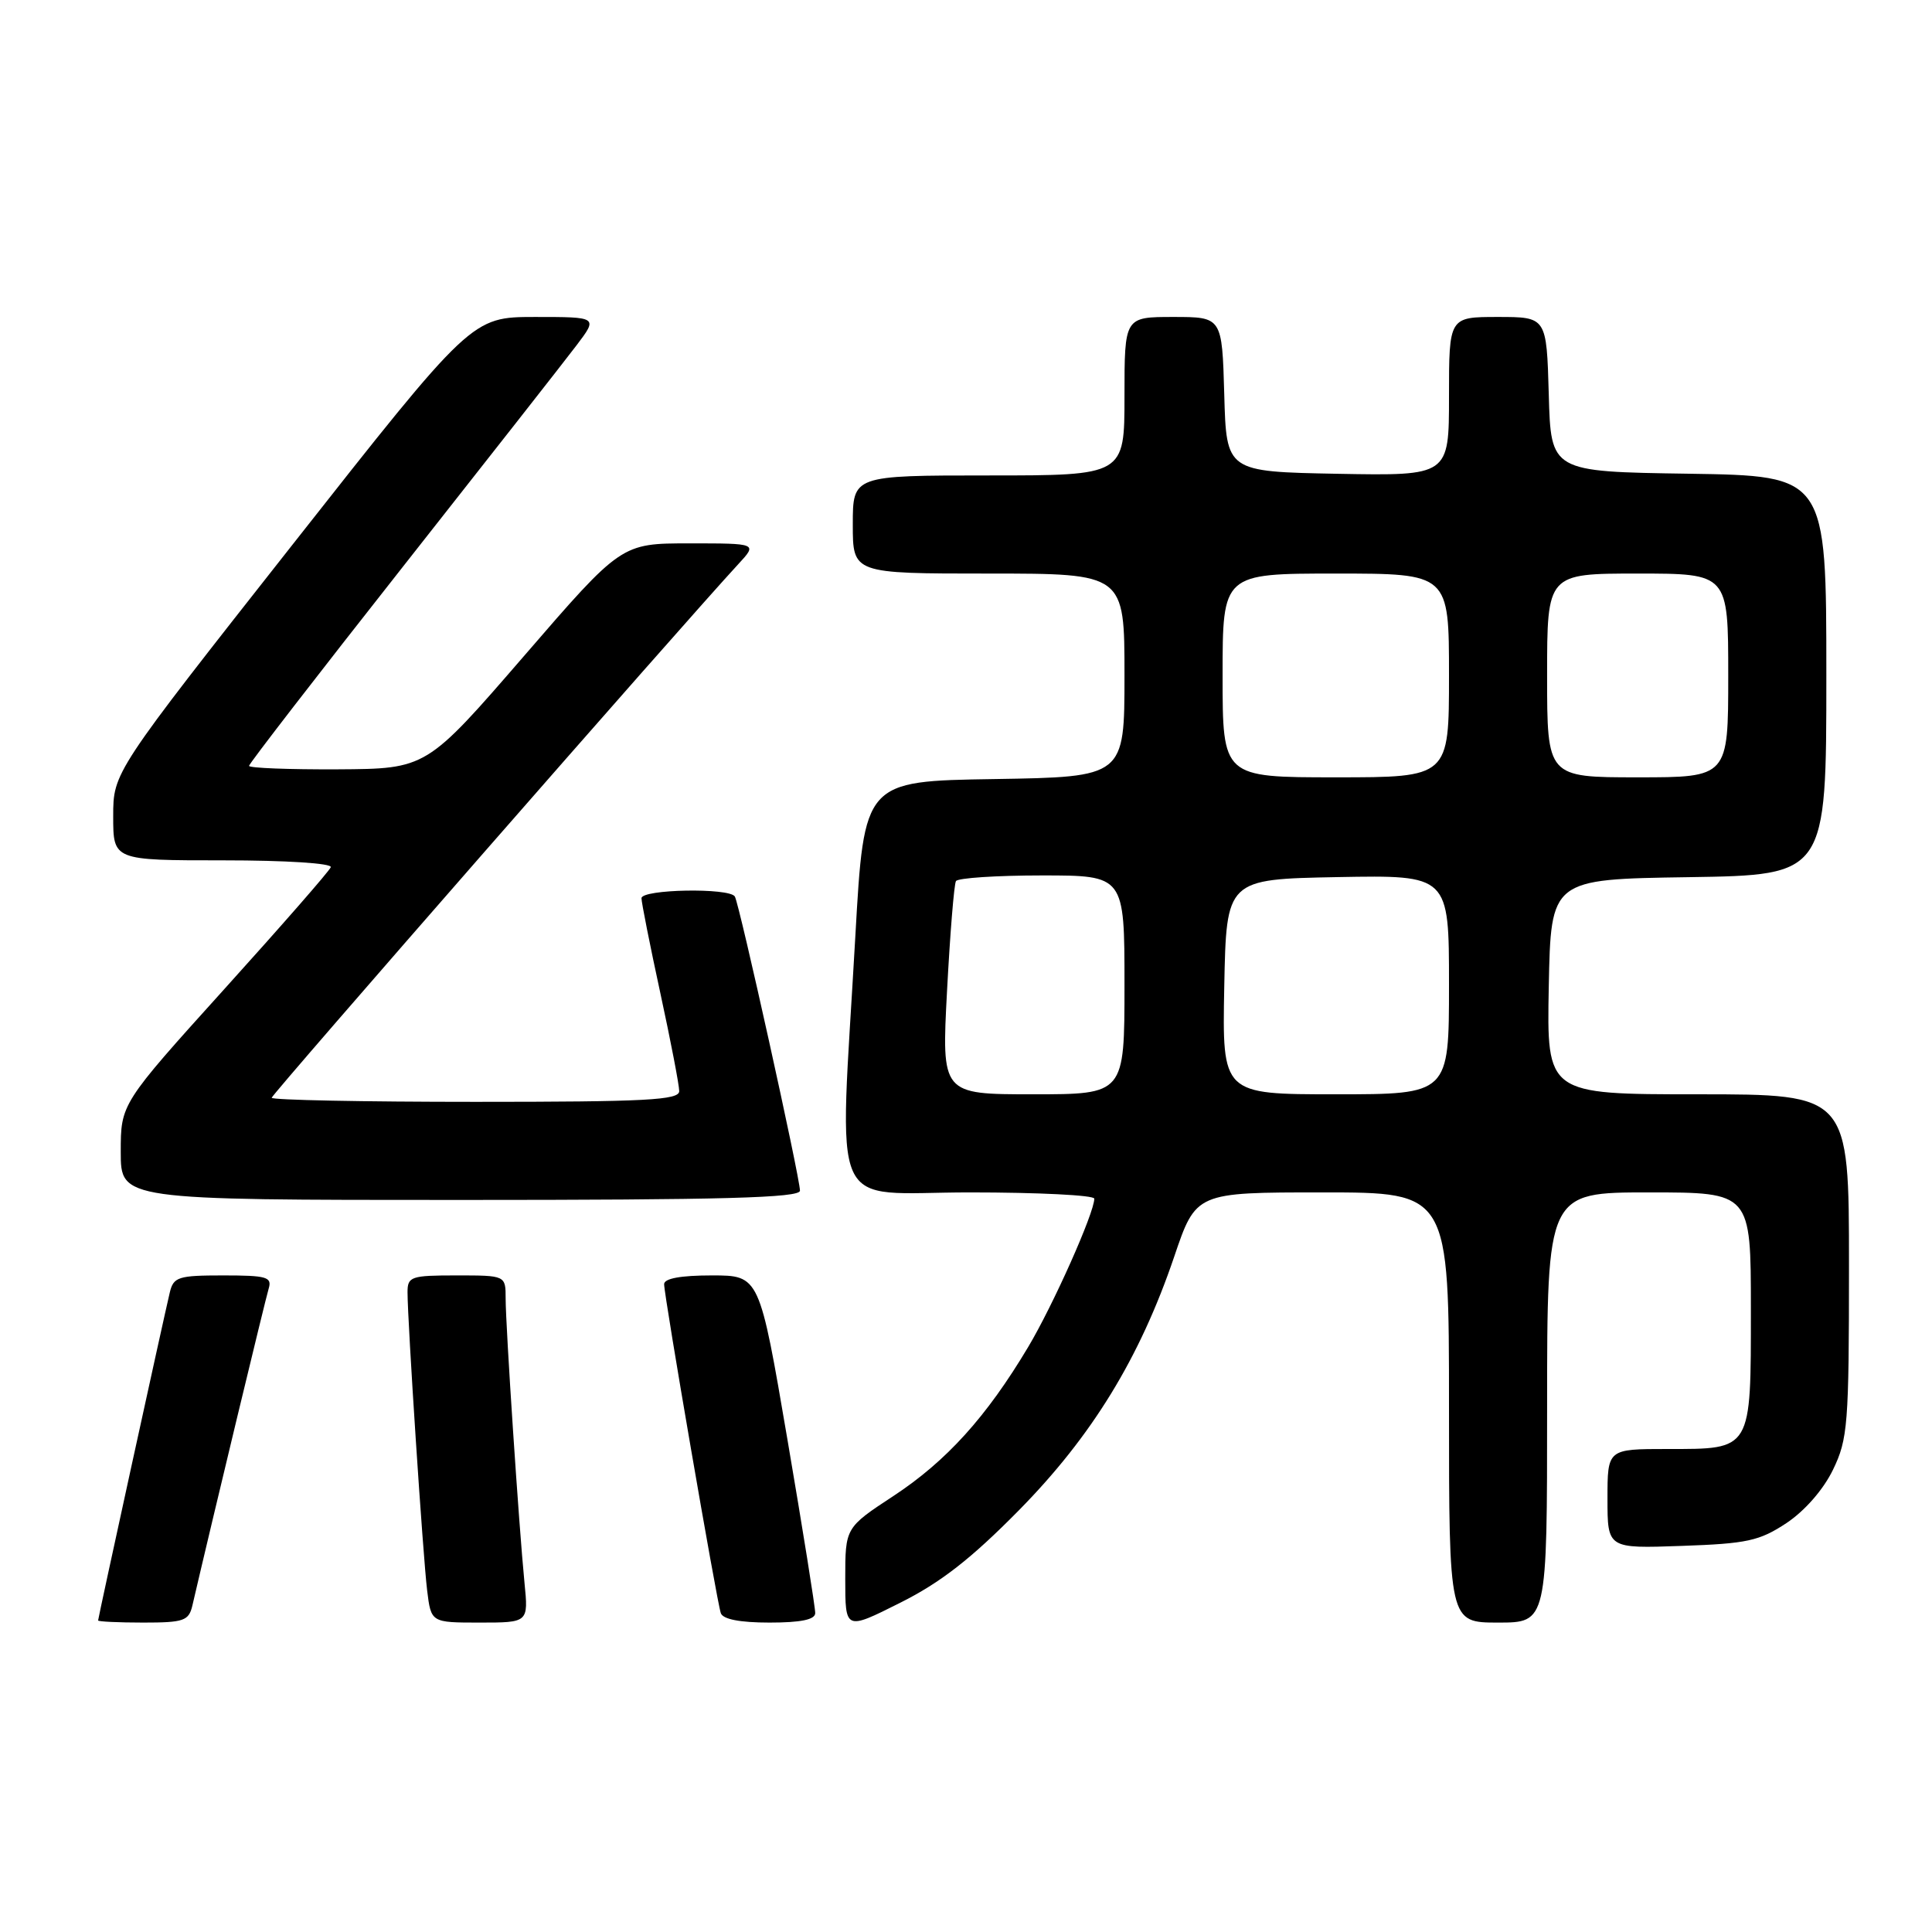 <?xml version="1.0" encoding="UTF-8" standalone="no"?>
<!DOCTYPE svg PUBLIC "-//W3C//DTD SVG 1.1//EN" "http://www.w3.org/Graphics/SVG/1.1/DTD/svg11.dtd" >
<svg xmlns="http://www.w3.org/2000/svg" xmlns:xlink="http://www.w3.org/1999/xlink" version="1.1" viewBox="0 0 256 256">
 <g >
 <path fill="currentColor"
d=" M 135.00 200.13 C 144.69 190.29 151.02 179.96 155.58 166.54 C 158.47 158.00 158.47 158.00 175.24 158.00 C 192.00 158.00 192.00 158.00 192.00 186.50 C 192.00 215.00 192.00 215.00 198.50 215.00 C 205.00 215.00 205.00 215.00 205.00 186.50 C 205.00 158.00 205.00 158.00 218.50 158.00 C 232.00 158.00 232.00 158.00 232.00 173.43 C 232.00 192.31 232.18 192.00 220.93 192.00 C 213.00 192.00 213.00 192.00 213.00 198.59 C 213.00 205.19 213.00 205.19 222.83 204.84 C 231.50 204.54 233.13 204.18 236.71 201.82 C 239.14 200.20 241.60 197.39 242.88 194.75 C 244.85 190.68 245.00 188.76 245.00 167.68 C 245.00 145.00 245.00 145.00 224.97 145.00 C 204.95 145.00 204.95 145.00 205.22 130.75 C 205.50 116.50 205.50 116.50 223.75 116.23 C 242.00 115.95 242.00 115.95 242.00 89.50 C 242.00 63.05 242.00 63.05 223.75 62.77 C 205.50 62.50 205.50 62.50 205.22 52.25 C 204.93 42.00 204.93 42.00 198.47 42.00 C 192.00 42.00 192.00 42.00 192.00 52.53 C 192.00 63.05 192.00 63.05 177.25 62.78 C 162.50 62.50 162.50 62.50 162.22 52.25 C 161.93 42.00 161.93 42.00 155.47 42.00 C 149.00 42.00 149.00 42.00 149.00 52.50 C 149.00 63.00 149.00 63.00 131.00 63.00 C 113.00 63.00 113.00 63.00 113.00 69.50 C 113.00 76.00 113.00 76.00 131.00 76.00 C 149.00 76.00 149.00 76.00 149.00 89.48 C 149.00 102.95 149.00 102.95 131.75 103.23 C 114.50 103.50 114.50 103.50 113.34 124.00 C 111.21 161.79 109.52 158.00 128.50 158.00 C 137.57 158.00 145.00 158.37 145.00 158.83 C 145.00 160.71 139.56 172.92 136.23 178.50 C 130.71 187.75 125.41 193.60 118.41 198.21 C 112.00 202.42 112.00 202.42 112.00 209.22 C 112.00 216.03 112.00 216.03 119.25 212.39 C 124.65 209.69 128.67 206.55 135.00 200.13 Z  M 25.49 212.75 C 28.23 200.96 35.18 172.12 35.60 170.75 C 36.07 169.21 35.36 169.00 29.59 169.00 C 23.62 169.00 22.99 169.20 22.50 171.25 C 21.69 174.64 13.00 214.40 13.00 214.72 C 13.00 214.87 15.69 215.00 18.98 215.00 C 24.36 215.00 25.01 214.77 25.49 212.75 Z  M 69.50 209.75 C 68.76 202.26 67.00 175.70 67.00 172.06 C 67.00 169.00 67.00 169.00 60.50 169.00 C 54.44 169.00 54.00 169.15 54.00 171.23 C 54.00 175.09 56.05 206.30 56.60 210.75 C 57.12 215.00 57.12 215.00 63.57 215.00 C 70.02 215.00 70.02 215.00 69.50 209.75 Z  M 108.02 213.75 C 108.04 213.06 106.38 202.71 104.34 190.75 C 100.63 169.00 100.63 169.00 94.32 169.00 C 90.20 169.00 88.00 169.40 88.00 170.16 C 88.00 171.73 94.97 212.18 95.51 213.75 C 95.79 214.56 98.04 215.00 101.97 215.00 C 106.11 215.00 108.01 214.61 108.02 213.75 Z  M 106.00 157.77 C 106.00 156.04 97.97 119.76 97.37 118.79 C 96.64 117.61 85.00 117.82 85.00 119.02 C 85.00 119.58 86.12 125.24 87.50 131.60 C 88.88 137.96 90.00 143.80 90.00 144.58 C 90.00 145.77 85.66 146.00 63.00 146.00 C 48.15 146.00 36.00 145.76 36.00 145.46 C 36.00 145.01 90.48 82.70 97.83 74.75 C 100.37 72.00 100.37 72.00 91.35 72.00 C 82.33 72.00 82.33 72.00 69.42 86.94 C 56.50 101.87 56.50 101.87 44.75 101.94 C 38.29 101.97 33.00 101.77 33.00 101.48 C 33.00 101.19 42.13 89.38 53.28 75.23 C 64.43 61.08 74.84 47.81 76.40 45.75 C 79.24 42.00 79.24 42.00 70.87 42.00 C 62.50 42.01 62.50 42.01 38.75 72.18 C 15.00 102.34 15.00 102.34 15.00 108.17 C 15.00 114.00 15.00 114.00 29.58 114.00 C 37.88 114.00 44.02 114.39 43.83 114.91 C 43.65 115.41 37.31 122.66 29.75 131.03 C 16.00 146.26 16.00 146.26 16.00 152.63 C 16.00 159.00 16.00 159.00 61.00 159.00 C 95.90 159.00 106.00 158.72 106.00 157.77 Z  M 125.49 131.25 C 125.89 123.69 126.42 117.16 126.67 116.75 C 126.91 116.34 132.04 116.00 138.06 116.00 C 149.00 116.00 149.00 116.00 149.00 130.50 C 149.00 145.00 149.00 145.00 136.88 145.00 C 124.76 145.00 124.76 145.00 125.49 131.25 Z  M 162.22 130.75 C 162.50 116.50 162.50 116.50 177.25 116.22 C 192.00 115.95 192.00 115.95 192.00 130.47 C 192.00 145.00 192.00 145.00 176.97 145.00 C 161.95 145.00 161.95 145.00 162.22 130.75 Z  M 162.00 89.50 C 162.00 76.00 162.00 76.00 177.00 76.00 C 192.00 76.00 192.00 76.00 192.00 89.50 C 192.00 103.00 192.00 103.00 177.00 103.00 C 162.00 103.00 162.00 103.00 162.00 89.50 Z  M 205.00 89.50 C 205.00 76.00 205.00 76.00 217.00 76.00 C 229.00 76.00 229.00 76.00 229.00 89.50 C 229.00 103.00 229.00 103.00 217.00 103.00 C 205.00 103.00 205.00 103.00 205.00 89.50 Z "/>
</g>
</svg>